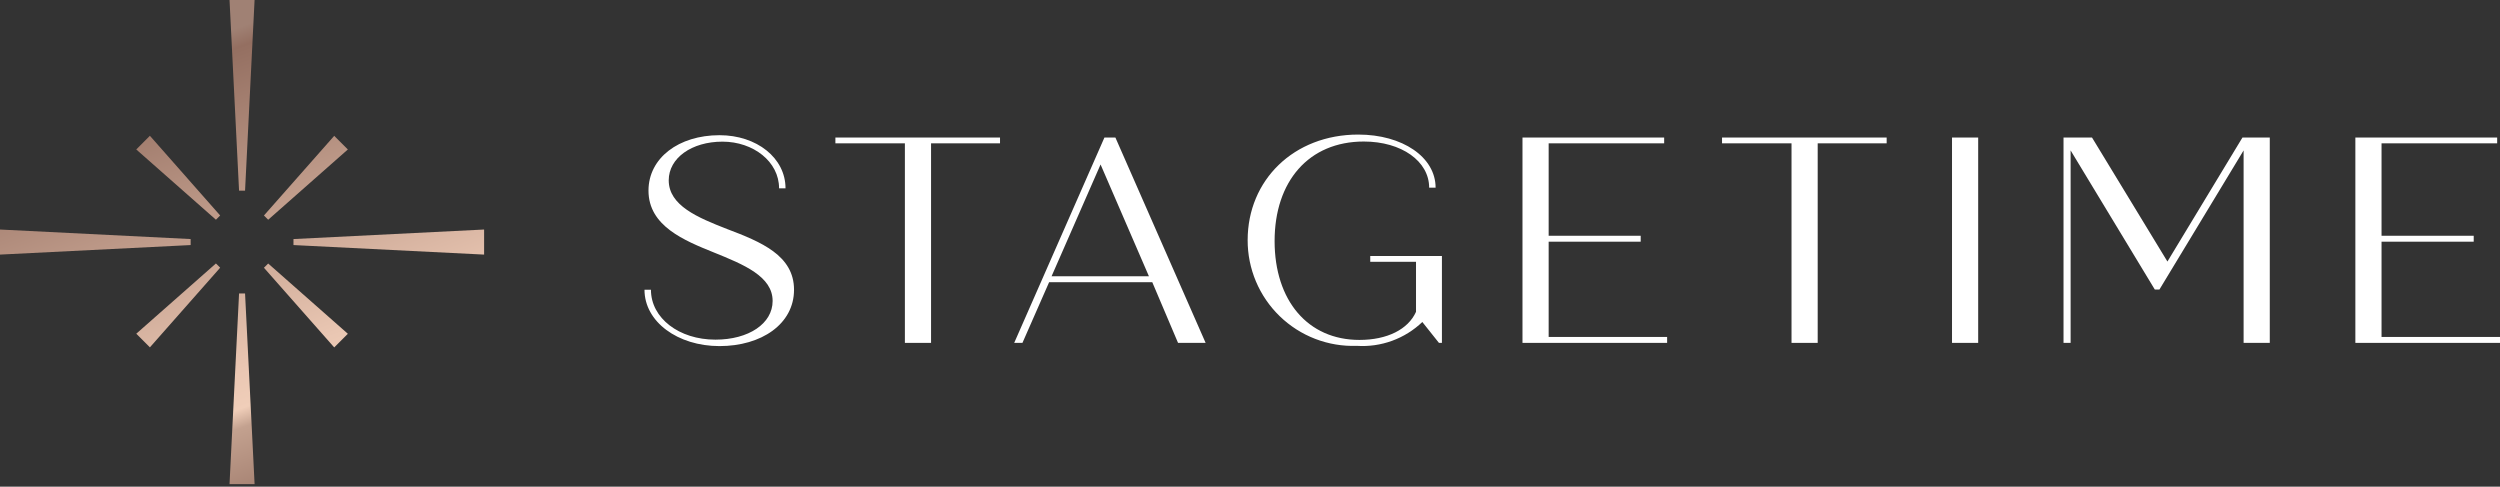 <svg width="375" height="73" viewBox="0 0 375 73" fill="none" xmlns="http://www.w3.org/2000/svg">
<rect x="0" y="0" width="375" height="73" fill="#333333" stroke="none"/>
<g clip-path="url(#clip0)">
<g clip-path="url(#clip1)">
<path d="M36.759 44.021L38.189 72.616H34.429L35.859 44.021H36.759ZM28.597 35.859L0 34.429V38.189L28.597 36.759V35.859ZM36.759 28.597L38.187 0H34.429L35.859 28.597H36.759ZM44.021 35.859V36.759L72.616 38.189V34.429L44.021 35.859ZM20.439 50.058L22.486 52.102L33.025 40.154L32.39 39.519L20.439 50.058ZM20.439 22.419L32.39 32.958L33.025 32.323L22.483 20.366L20.439 22.419ZM52.177 22.419L50.133 20.374L39.591 32.323L40.228 32.961L52.177 22.419ZM39.591 40.162L50.133 52.113L52.177 50.066L40.226 39.526L39.591 40.162Z" fill="url(#paint0_linear)"/>
</g>
<path d="M109.069 34.357C104.66 32.636 100.309 30.837 100.309 27.047C100.309 23.702 103.751 21.247 108.372 21.247C112.994 21.247 116.861 24.244 116.861 28.246H117.828C117.828 23.702 113.516 20.28 107.928 20.28C101.798 20.28 97.273 23.702 97.273 28.594C97.273 33.912 102.649 36.078 107.096 37.876C111.544 39.674 115.894 41.453 115.894 45.146C115.894 48.53 112.317 50.947 107.309 50.947C101.856 50.947 97.641 47.718 97.641 43.464H96.674C96.674 48.259 101.643 51.914 107.928 51.914C114.212 51.914 119.104 48.607 119.104 43.464C119.104 38.321 114.173 36.29 109.069 34.357Z" fill="white"/>
<path d="M125.31 21.5H135.733V51.432H139.658V21.5H150.003V20.63H125.31V21.5Z" fill="white"/>
<path d="M165.665 20.63L152.13 51.432H153.367L157.37 42.325H172.839L176.706 51.432H180.844L167.309 20.63H165.665ZM157.737 41.435L165.085 24.671L172.336 41.435H157.737Z" fill="white"/>
<path d="M232.298 36.253H246.104V35.364H232.298V21.5H249.624V20.63H228.373V51.432H250.068V50.543H232.298V36.253Z" fill="white"/>
<path d="M258.305 21.5H268.728V51.432H272.653V21.5H282.998V20.63H258.305V21.5Z" fill="white"/>
<path d="M296.727 20.63H292.802V51.432H296.727V20.63Z" fill="white"/>
<path d="M325.114 39.231L313.802 20.63H309.528V51.432H310.592V22.563L323.219 43.427H323.915L336.541 22.563V51.432H340.467V20.63H336.367L325.114 39.231Z" fill="white"/>
<path d="M357.23 50.543V36.253H371.056V35.364H357.23V21.5H374.575V20.63H353.305V51.432H375V50.543H357.23Z" fill="white"/>
<path d="M205.537 39.27H212.402V46.773C211.222 49.402 208.09 50.988 203.913 50.988C196.178 50.988 191.19 45.09 191.19 36.157C191.19 27.224 196.294 21.229 204.57 21.229C210.236 21.229 214.374 24.188 214.374 28.152H215.341C215.341 23.569 210.371 20.185 203.739 20.185C194.071 20.185 187.148 27.011 187.148 36.022C187.142 38.15 187.565 40.258 188.392 42.219C189.22 44.18 190.434 45.954 191.964 47.434C193.493 48.915 195.305 50.071 197.292 50.835C199.279 51.598 201.399 51.953 203.526 51.877C205.322 51.994 207.122 51.736 208.813 51.12C210.504 50.504 212.049 49.544 213.349 48.3L215.843 51.433H216.288V38.4H205.537V39.27Z" fill="white"/>
</g>
<defs>
<linearGradient id="paint0_linear" x1="52.433" y1="80.614" x2="21.221" y2="-5.143" gradientUnits="userSpaceOnUse">
<stop offset="0.06" stop-color="#946F61"/>
<stop offset="0.23" stop-color="#C3A18F"/>
<stop offset="0.26" stop-color="#F0CEB9"/>
<stop offset="0.32" stop-color="#EAC7B3"/>
<stop offset="0.82" stop-color="#946F61"/>
<stop offset="0.85" stop-color="#A08174"/>
</linearGradient>
<clipPath id="clip0">
<rect width="375" height="73" fill="white"/>
</clipPath>
<clipPath id="clip1">
<rect width="72.616" height="72.616" fill="white"/>
</clipPath>
</defs>
</svg>
